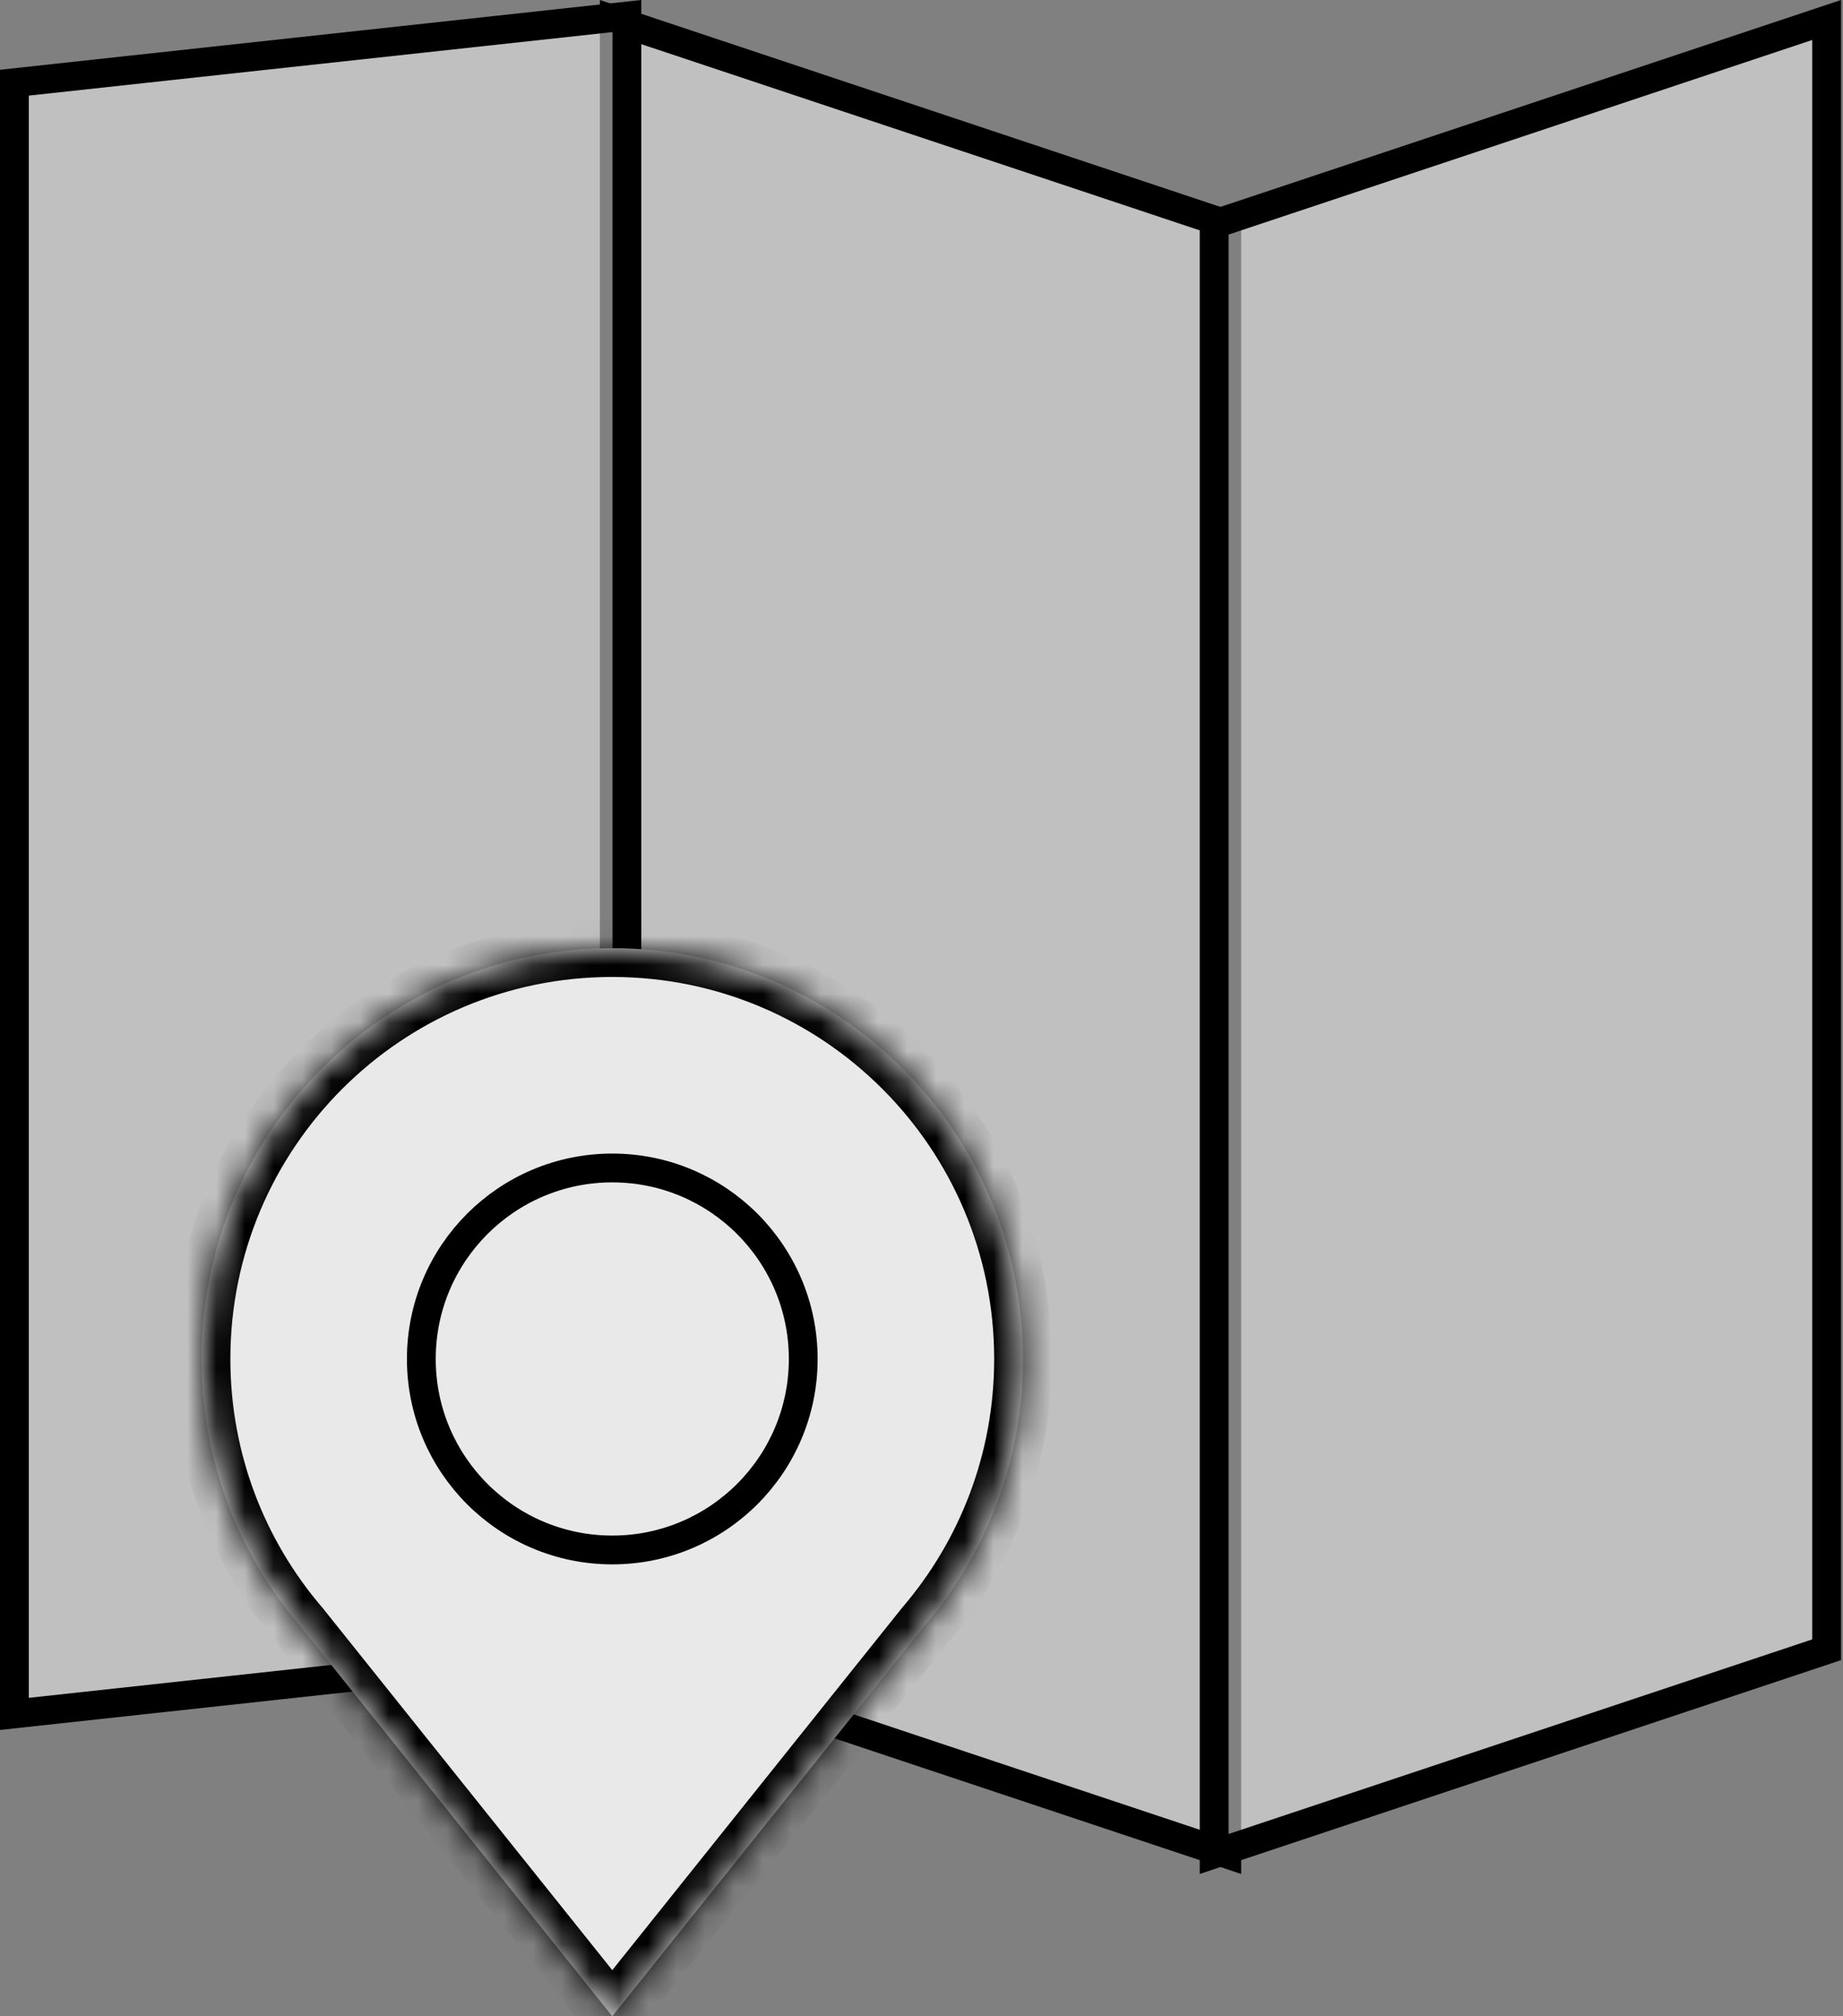 <svg width="64" height="70" viewBox="0 0 64 70" fill="none" xmlns="http://www.w3.org/2000/svg">
<rect x="0" y="0" width="64" height="70" fill="#808080" stroke="none"/>
<path d="M21.332 57.276V0.694L42.6 7.783V64.365L21.332 57.276Z" fill="white" fill-opacity="0.5" stroke="black"/>
<path d="M21.769 57.188V0.557L0.5 2.871V59.502L21.769 57.188Z" fill="white" fill-opacity="0.5" stroke="black"/>
<path d="M63.432 57.276V0.694L42.163 7.783V64.365L63.432 57.276Z" fill="white" fill-opacity="0.5" stroke="black"/>
<mask id="path-4-inside-1_201_78" fill="white">
<path fill-rule="evenodd" clip-rule="evenodd" d="M32.102 56.449C34.236 53.956 35.524 50.719 35.524 47.18C35.524 39.303 29.139 32.918 21.262 32.918C13.385 32.918 7 39.303 7 47.18C7 50.714 8.285 53.947 10.413 56.438L21.262 69.999L32.102 56.449Z"/>
</mask>
<path fill-rule="evenodd" clip-rule="evenodd" d="M32.102 56.449C34.236 53.956 35.524 50.719 35.524 47.18C35.524 39.303 29.139 32.918 21.262 32.918C13.385 32.918 7 39.303 7 47.18C7 50.714 8.285 53.947 10.413 56.438L21.262 69.999L32.102 56.449Z" fill="#E9E9E9"/>
<path d="M32.102 56.449L31.342 55.799L31.332 55.812L31.321 55.824L32.102 56.449ZM10.413 56.438L11.194 55.813L11.184 55.801L11.173 55.789L10.413 56.438ZM21.262 69.999L20.481 70.624L21.262 71.6L22.043 70.624L21.262 69.999ZM34.524 47.18C34.524 50.471 33.327 53.48 31.342 55.799L32.862 57.099C35.145 54.432 36.524 50.966 36.524 47.18H34.524ZM21.262 33.918C28.587 33.918 34.524 39.856 34.524 47.18H36.524C36.524 38.751 29.691 31.918 21.262 31.918V33.918ZM8 47.18C8 39.856 13.938 33.918 21.262 33.918V31.918C12.833 31.918 6 38.751 6 47.18H8ZM11.173 55.789C9.194 53.471 8 50.467 8 47.18H6C6 50.96 7.376 54.422 9.652 57.088L11.173 55.789ZM22.043 69.375L11.194 55.813L9.632 57.063L20.481 70.624L22.043 69.375ZM31.321 55.824L20.481 69.375L22.043 70.624L32.883 57.074L31.321 55.824Z" fill="black" mask="url(#path-4-inside-1_201_78)"/>
<circle cx="21.262" cy="47.18" r="6.631" fill="#E9E9E9" stroke="black"/>
</svg>

